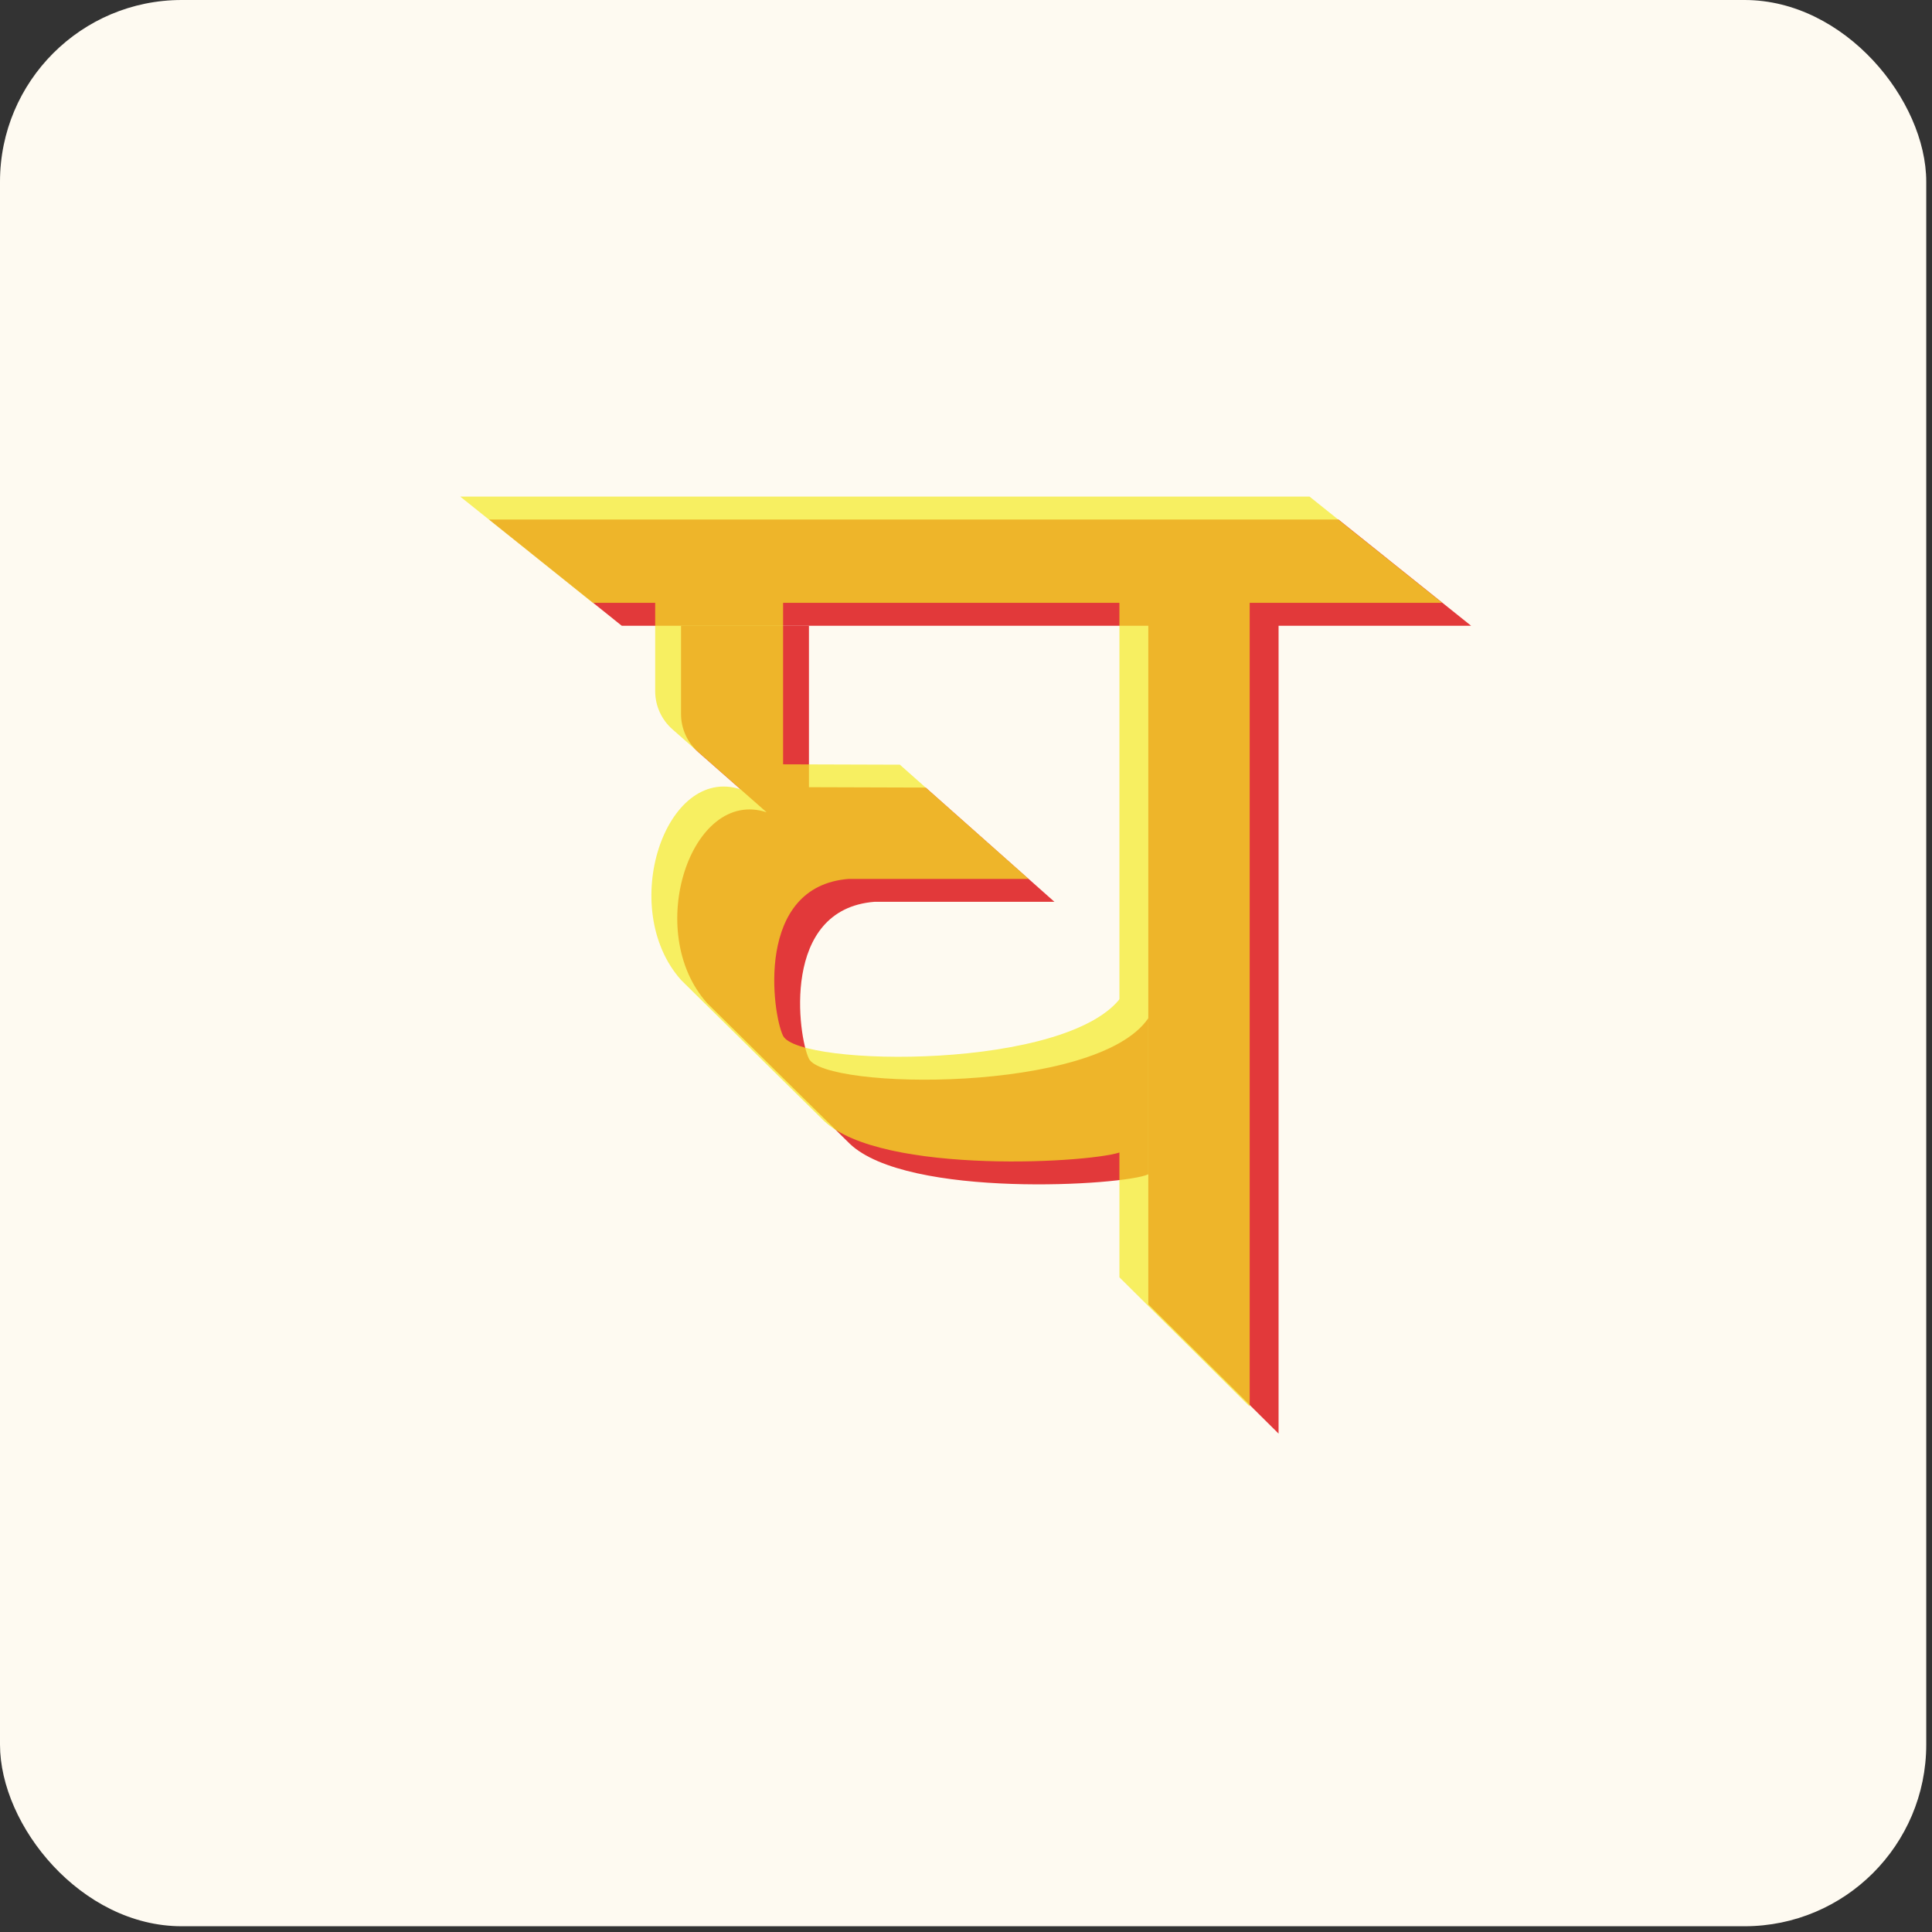 <svg  viewBox="0 0 319 319" fill="none" xmlns="http://www.w3.org/2000/svg">
<rect x="0" y="0" width="319" height="319" fill="#333333" stroke="none"/>
<rect width="318.05" height="318.05" rx="30" fill="#FEFAF1"/>
<g opacity="0.9">
<path d="M211.11 103.32V236.71L189.6 215.37V103.32H102.66H242.9L221 85.78H80.769L102.66 103.32" fill="#DF2426"/>
<path d="M189.599 193.89V168.12C181.139 180.59 136.079 179.96 133.559 174.8C131.779 171.16 128.859 150.12 144.399 148.9H174.099L152.849 130.04L133.569 129.98V103.31H112.449V117.9C112.449 120.31 113.489 122.6 115.289 124.19L126.579 134.12C114.129 130.01 106.169 153.8 116.749 165.62L140.279 188.82C149.779 197.95 185.649 195.76 189.609 193.89H189.599Z" fill="#DF2426"/>
</g>
<g opacity="0.7">
<path d="M206.34 99.54V232.24L184.83 210.9V99.54H95.82H238.13L216.23 82H76L97.89 99.54" fill="#F3EA24"/>
<path d="M185.33 190.11V164.34C176.87 176.81 131.81 176.18 129.29 171.02C127.51 167.38 124.59 146.34 140.13 145.12H169.83L148.58 126.26L129.3 126.2V99.53H108.18V114.12C108.18 116.53 109.22 118.82 111.02 120.41L122.31 130.34C109.86 126.23 101.9 150.02 112.48 161.84L136.01 185.04C145.51 194.17 181.38 191.98 185.34 190.11H185.33Z" fill="#F3EA24"/>
</g>
</svg>

